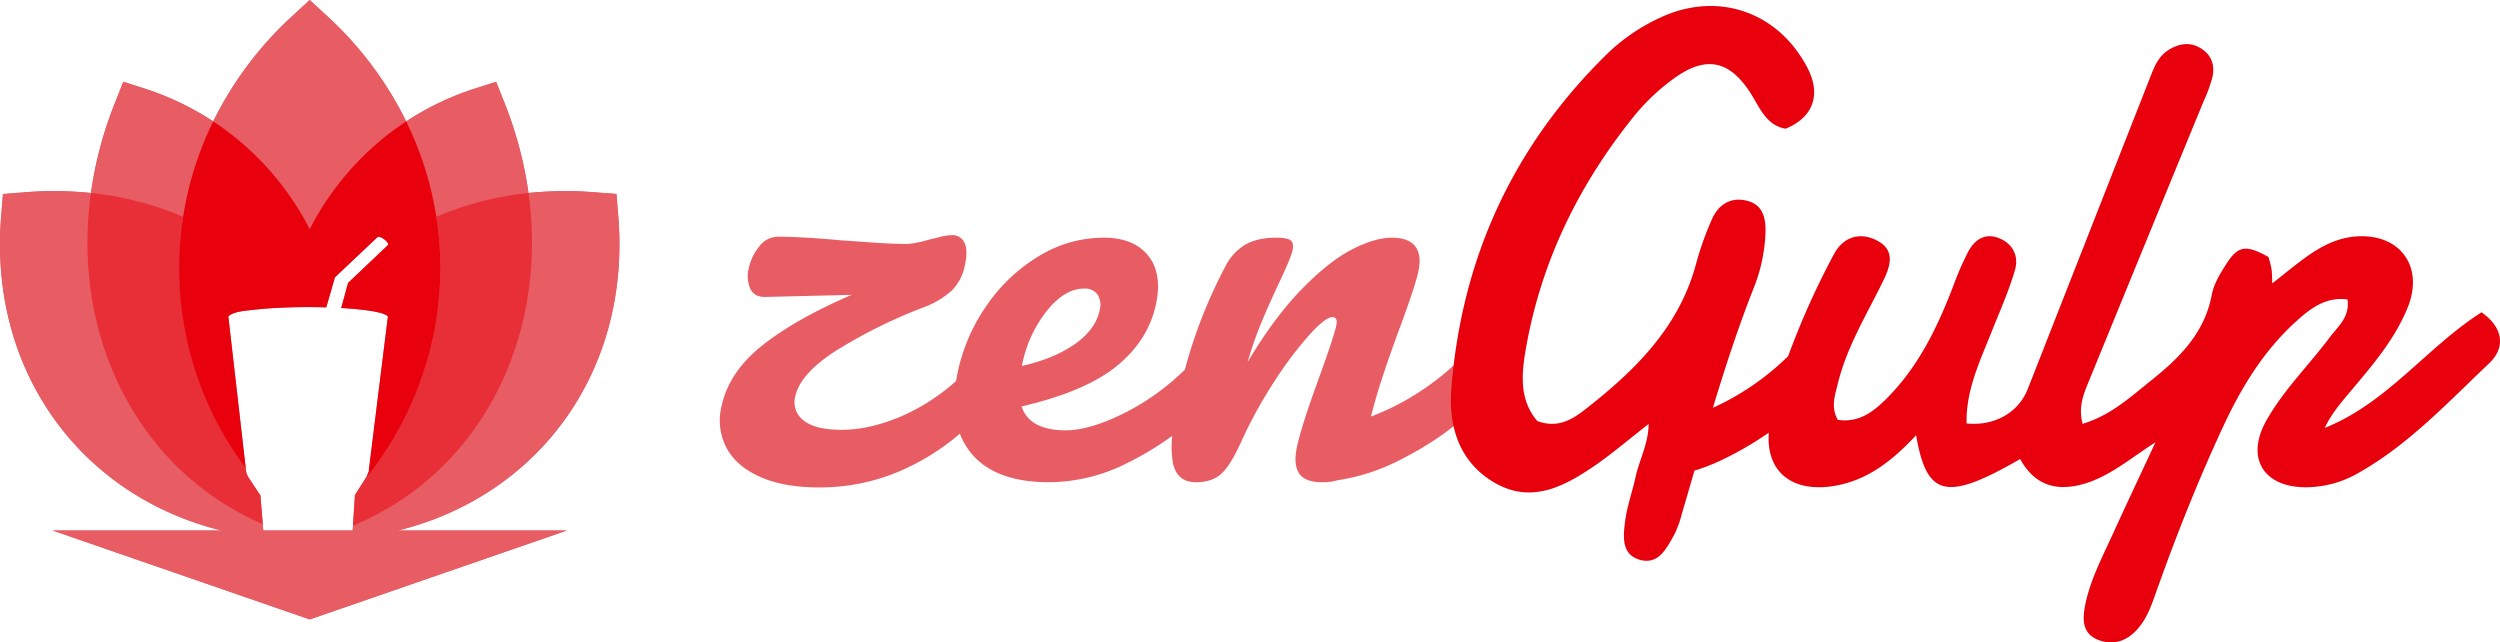 <svg xmlns="http://www.w3.org/2000/svg" viewBox="0 0 896 230.24">
  <title>logotype</title>
  <g>
    <path d="M596.747,207.508a3.665,3.665,0,0,0-3.666-2.452,9.072,9.072,0,0,0-6.125,2.861,93.786,93.786,0,0,1-23.91,16.855c-2.69,1.319-5.241,2.411-7.683,3.325q1.657-6.508,3.513-12.277,3.272-10.14,7.546-21.492,4.893-13.4,5.923-18.236,1.264-5.954-1.152-9.025T562.821,164q-6.141,0-14.4,4.28T530.4,182.605q-9.77,10.049-19.308,26.051,2.481-8.185,4.788-13.77t5.746-13.026q5.005-10.419,5.639-13.4.553-2.6-.737-3.535T521.51,164q-6.887,0-11.233,2.513a18.9,18.9,0,0,0-7.171,7.908,175.793,175.793,0,0,0-14.457,36.91c-.188.157-.375.317-.562.493a85.422,85.422,0,0,1-21.778,15.351q-11.949,5.862-20.321,5.862-13.026,0-15.857-8.56,23.1-5.4,34.273-14.607t13.9-22.051q2.334-10.978-2.815-17.4T459.546,164a44.49,44.49,0,0,0-23.062,6.513,60.358,60.358,0,0,0-18.718,17.585,64.82,64.82,0,0,0-10.479,23.912c-.242,1.135-.435,2.241-.606,3.332a73.6,73.6,0,0,1-18.811,12.3q-11.811,5.211-22.228,5.21-9.49,0-13.617-3.35a8.107,8.107,0,0,1-3.019-8.559q1.74-8.187,14.666-16.468a181.336,181.336,0,0,1,31.4-15.538,31.177,31.177,0,0,0,10.011-5.955,17.525,17.525,0,0,0,4.77-9.3q1.146-5.4-.254-8a4.643,4.643,0,0,0-4.377-2.6,19.559,19.559,0,0,0-4.718.744q-2.857.745-3.825.931a36.083,36.083,0,0,1-7.388,1.488q-5.4,0-13.187-.558t-10.727-.744q-14.055-1.3-22.612-1.3a8.435,8.435,0,0,0-6.593,3.443,18,18,0,0,0-3.821,7.908,11.2,11.2,0,0,0,.578,7.351q1.485,3.069,5.621,2.884l30.675-.744q-20.282,8.748-32.16,18.236t-14.491,21.771a21.142,21.142,0,0,0,1.787,14.794q3.525,6.608,12.02,10.421T357.53,253.5a72.83,72.83,0,0,0,30.506-6.513,84.08,84.08,0,0,0,19.988-12.748,25.1,25.1,0,0,0,3.885,6.794q8.537,10.607,28.078,10.606a62.613,62.613,0,0,0,28.391-7.071,106.2,106.2,0,0,0,15.748-9.561,36.989,36.989,0,0,0,.147,9.189q1.3,7.444,8.373,7.443,5.764,0,9.12-3.07t7.256-11.817a161.988,161.988,0,0,1,11.939-21.585A133.525,133.525,0,0,1,533.393,198.7q5.7-6.232,8.118-6.234,2.045,0,1.413,2.977-.87,4.1-6.267,18.981-6.249,17.123-7.826,24.563-1.346,6.328.774,9.49t8.259,3.163a19.872,19.872,0,0,0,5.634-.733,71.535,71.535,0,0,0,21.82-7.034q15.441-7.761,24.954-16.957,4.834-4.491,6.575-12.667Q597.759,209.96,596.747,207.508Zm-166.43,2.079a45.349,45.349,0,0,1,8.859-19.353q6.446-8,13.331-8a5.509,5.509,0,0,1,4.849,2.14,7.043,7.043,0,0,1,.747,5.676q-1.464,6.887-8.9,12.1t-18.967,7.816Z" transform="translate(-64 -78.811)" style="fill: #e85d64"/>
    <path d="M953.368,190.755c-19.461,12.359-33.745,32.474-56.178,41.423,2.239-4.786,5.4-8.539,8.559-12.3,8.067-9.625,16.416-19.091,21.195-30.932,5.987-14.833-3.078-26.808-19.032-25.343-6.473.595-12.023,3.509-17.179,7.174-4.009,2.849-7.781,6.032-12.334,9.595-.13-2.421-.086-3.9-.32-5.336a40.5,40.5,0,0,0-1.064-4.117c-8.107-4.481-10.895-4.108-15.125,2.536-2.17,3.409-4.466,7.133-5.188,11-2.559,13.694-11.509,22.55-21.706,30.7-7.51,6-14.636,12.6-24.587,15.545-1.731-6.409.624-11.31,2.612-16.176q20.283-49.657,40.691-99.264a55.666,55.666,0,0,0,3.218-8.8c.867-3.9-.072-7.517-3.614-9.977-3.792-2.634-7.629-2.3-11.512-.131-3.531,1.969-5.25,5.246-6.651,8.81q-22.2,56.495-44.372,112.995c-3.228,8.266-11.631,13.451-21.953,12.428-.285-11.888,4.767-22.319,9.009-32.968,2.9-7.275,6.11-14.472,8.313-21.959,1.445-4.908-.618-9.474-5.735-11.5-4.967-1.971-8.679.538-10.955,4.755a111.092,111.092,0,0,0-5.6,12.9c-5.568,14.451-12.271,28.25-23.293,39.424-4.829,4.9-10.168,9.253-17.919,8.03-2.562-4.592-.987-8.788.035-12.983,3.235-13.282,10.416-24.823,16.313-36.929,2.688-5.516,4.285-11.134-2.6-14.5-6.373-3.117-12.11-.733-15.218,5.251a286.229,286.229,0,0,0-16.321,36.4c-.147.127-.293.248-.44.385a93.736,93.736,0,0,1-23.91,16.855c-.882.433-1.741.828-2.6,1.217,4.339-14.352,8.982-28.609,14.489-42.595a59.729,59.729,0,0,0,4.361-20.165c.158-5.473-1-10.293-7.158-11.566-5.735-1.184-9.857,1.774-12.071,6.805a111.257,111.257,0,0,0-5.664,15.947c-6.128,22.865-21.983,38.284-39.751,52.174-4.674,3.654-9.939,6.868-17.16,4.129-6.827-7.979-5.552-17.879-3.822-27.338,5.656-30.911,19.272-58.252,39.014-82.529a74.21,74.21,0,0,1,13.7-12.826c11.726-8.583,20.362-6.509,28.007,5.912,3.071,4.989,5.386,10.857,12.115,12.033,9.988-4.114,12.831-12.32,7.75-21.961-10.65-20.209-32.426-27.5-52.995-17.71a68.314,68.314,0,0,0-18.585,12.718c-33.739,32.991-52.3,73.276-55.973,120.126-1.064,13.569,2.831,26.6,15.946,33.948,12.533,7.02,23.795,1.456,34.239-5.541,6.949-4.655,13.317-10.176,20.538-15.769-.12,7.162-3.319,12.769-4.646,18.818-1.208,5.511-3.172,10.905-3.852,16.467-.633,5.18-1.269,11.613,5.433,13.431,6.488,1.759,9.313-3.891,11.958-8.5a36.471,36.471,0,0,0,2.965-7.9q2.287-7.773,4.528-15.561a76.118,76.118,0,0,0,11.5-4.663,120.766,120.766,0,0,0,15.181-8.986c-1.094,14.2,8.59,21.727,23.785,19.041,11.673-2.064,20.457-8.937,29-18.114,3.815,22.3,10.957,23.716,37.284,8.541,5.084,9.215,12.758,11.826,22.861,8.889,9.117-2.649,16.185-8.78,25.646-14.917-5.744,12.343-10.662,22.742-15.431,33.21-3.767,8.269-8.075,16.377-9.816,25.386-.908,4.7-1.076,9.82,4.441,12.133,5.114,2.143,9.863.881,13.773-3.13,3.381-3.468,5.124-7.836,6.7-12.295,7.316-20.718,15.363-41.136,24.651-61.063,6.557-14.07,14.554-27.139,26.161-37.617,5.053-4.561,10.538-8.831,18.331-7.794.914,6.331-3.419,9.661-6.282,13.49-7.512,10.043-16.6,18.912-22.8,29.93-7.492,13.325-1.12,23.905,14.205,23.9a37.876,37.876,0,0,0,18.855-5.168c18-10.178,31.982-25.243,46.761-39.229C962.365,203.1,960.824,195.905,953.368,190.755Z" transform="translate(-64 -78.811)" style="fill: #e8000c"/>
  </g>
  <g>
    <path d="M285.6,156.423l-.652-8.086-8.261-.638a128.152,128.152,0,0,0-23.27.285,139.112,139.112,0,0,0-8.551-32.159l-3.054-7.694-7.093,2.258a102.1,102.1,0,0,0-25.135,11.932A127.663,127.663,0,0,0,181.3,84.628L175,78.811l-6.3,5.817a127.663,127.663,0,0,0-28.276,37.693,102.1,102.1,0,0,0-25.135-11.932l-7.093-2.258-3.054,7.694a139.112,139.112,0,0,0-8.551,32.159,128.152,128.152,0,0,0-23.27-.285l-8.261.638-.652,8.086c-4.5,55.769,28.873,100.164,78.98,112.518H82.861L175,300.811l92.139-31.87H206.618C256.723,256.587,290.091,212.191,285.6,156.423Zm-90.222,33.6a39.783,39.783,0,0,1,4.912.912,7.937,7.937,0,0,1,2.456,1.019c.082.056.162.114.24.176a.4.4,0,0,1,.042.247c-.133.949-6.859,55.137-6.859,55.137.442-.359-.761,1.843-.522,1.751l-1.181,1.859-3.253,5.114-.7,10.964-.111,1.739H158.359l-.187-2.3-.834-10.213-4.591-6.989c.287.109-.392-.351-.586-2l-.093-.813c-.775-6.77-6.141-53.634-6.21-54.155a.61.61,0,0,1,.006-.269.621.621,0,0,1,.246-.274c2.2-1.576,5.934-1.748,8.636-2.071,2.752-.33,5.522-.539,8.293-.69,5.954-.324,11.93-.376,17.892-.2l3.1-10.763,15.2-14.363c.959-.872,4.58,2.026,3.775,2.844L188.757,180.2l-2.471,9C189.324,189.373,192.363,189.616,195.373,190.023Z" transform="translate(-64 -78.811)" style="fill: #e85d64"/>
    <polygon points="203.139 190.131 18.861 190.131 111 222 203.139 190.131" style="fill: #e85d64"/>
    <g>
      <path d="M285.6,156.423l-.652-8.086-8.261-.638a128.152,128.152,0,0,0-23.27.285c7.179,51.628-17.091,99.9-62.315,118.977-.2.082-.394.159-.59.241l-.291,4.558C249.258,265.834,290.566,218.078,285.6,156.423Z" transform="translate(-64 -78.811)" style="fill: #e85d64"/>
      <path d="M96.588,147.984a128.152,128.152,0,0,0-23.27-.285l-8.261.638-.652,8.086c-4.937,61.235,35.776,108.759,94.174,115.21l-.407-4.99C113.42,247.359,89.448,199.332,96.588,147.984Z" transform="translate(-64 -78.811)" style="fill: #e85d64"/>
      <path d="M253.412,147.984a139.112,139.112,0,0,0-8.551-32.159l-3.054-7.694-7.093,2.258a102.1,102.1,0,0,0-25.135,11.932,120.081,120.081,0,0,1,10.8,34.185A113.367,113.367,0,0,1,253.412,147.984Z" transform="translate(-64 -78.811)" style="fill: #e85d64"/>
      <path d="M194.461,251.124l-3.253,5.114-.7,10.964c.2-.082.395-.159.59-.241,45.224-19.073,69.494-67.349,62.315-118.977a113.367,113.367,0,0,0-33.034,8.522C225.508,189.218,216.867,223.414,194.461,251.124Z" transform="translate(-64 -78.811)" style="fill: #e82e37"/>
      <path d="M140.421,122.321a102.1,102.1,0,0,0-25.135-11.932l-7.093-2.258-3.054,7.694a139.112,139.112,0,0,0-8.551,32.159,113.367,113.367,0,0,1,33.034,8.522A120.081,120.081,0,0,1,140.421,122.321Z" transform="translate(-64 -78.811)" style="fill: #e85d64"/>
      <path d="M158.172,266.643l-.834-10.213-4.591-6.989c.287.109-.392-.351-.586-2l-.093-.813a119.968,119.968,0,0,1-22.446-90.125,113.367,113.367,0,0,0-33.034-8.522C89.448,199.332,113.42,247.359,158.172,266.643Z" transform="translate(-64 -78.811)" style="fill: #e82e37"/>
      <path d="M175,160.932a102.032,102.032,0,0,1,34.579-38.611A127.663,127.663,0,0,0,181.3,84.628L175,78.811l-6.3,5.817a127.663,127.663,0,0,0-28.276,37.693A102.032,102.032,0,0,1,175,160.932Z" transform="translate(-64 -78.811)" style="fill: #e85d64"/>
      <path d="M152.068,246.631c-.775-6.77-6.141-53.634-6.21-54.155a.61.61,0,0,1,.006-.269.621.621,0,0,1,.246-.274c2.2-1.576,5.934-1.748,8.636-2.071,2.752-.33,5.522-.539,8.293-.69,5.954-.324,11.93-.376,17.892-.2l3.1-10.763,15.2-14.363c.959-.872,4.58,2.026,3.775,2.844L188.757,180.2l-2.471,9c3.038.174,6.077.417,9.087.824a39.783,39.783,0,0,1,4.912.912,7.937,7.937,0,0,1,2.456,1.019c.082.056.162.114.24.176a.4.4,0,0,1,.042.247c-.133.949-6.859,55.137-6.859,55.137.442-.359-.761,1.843-.522,1.751l-1.181,1.859c22.406-27.71,31.047-61.906,25.917-94.618a120.081,120.081,0,0,0-10.8-34.185A102.032,102.032,0,0,0,175,160.932a102.032,102.032,0,0,0-34.579-38.611,119.422,119.422,0,0,0,11.647,124.31Z" transform="translate(-64 -78.811)" style="fill: #e8000c"/>
    </g>
  </g>
</svg>
